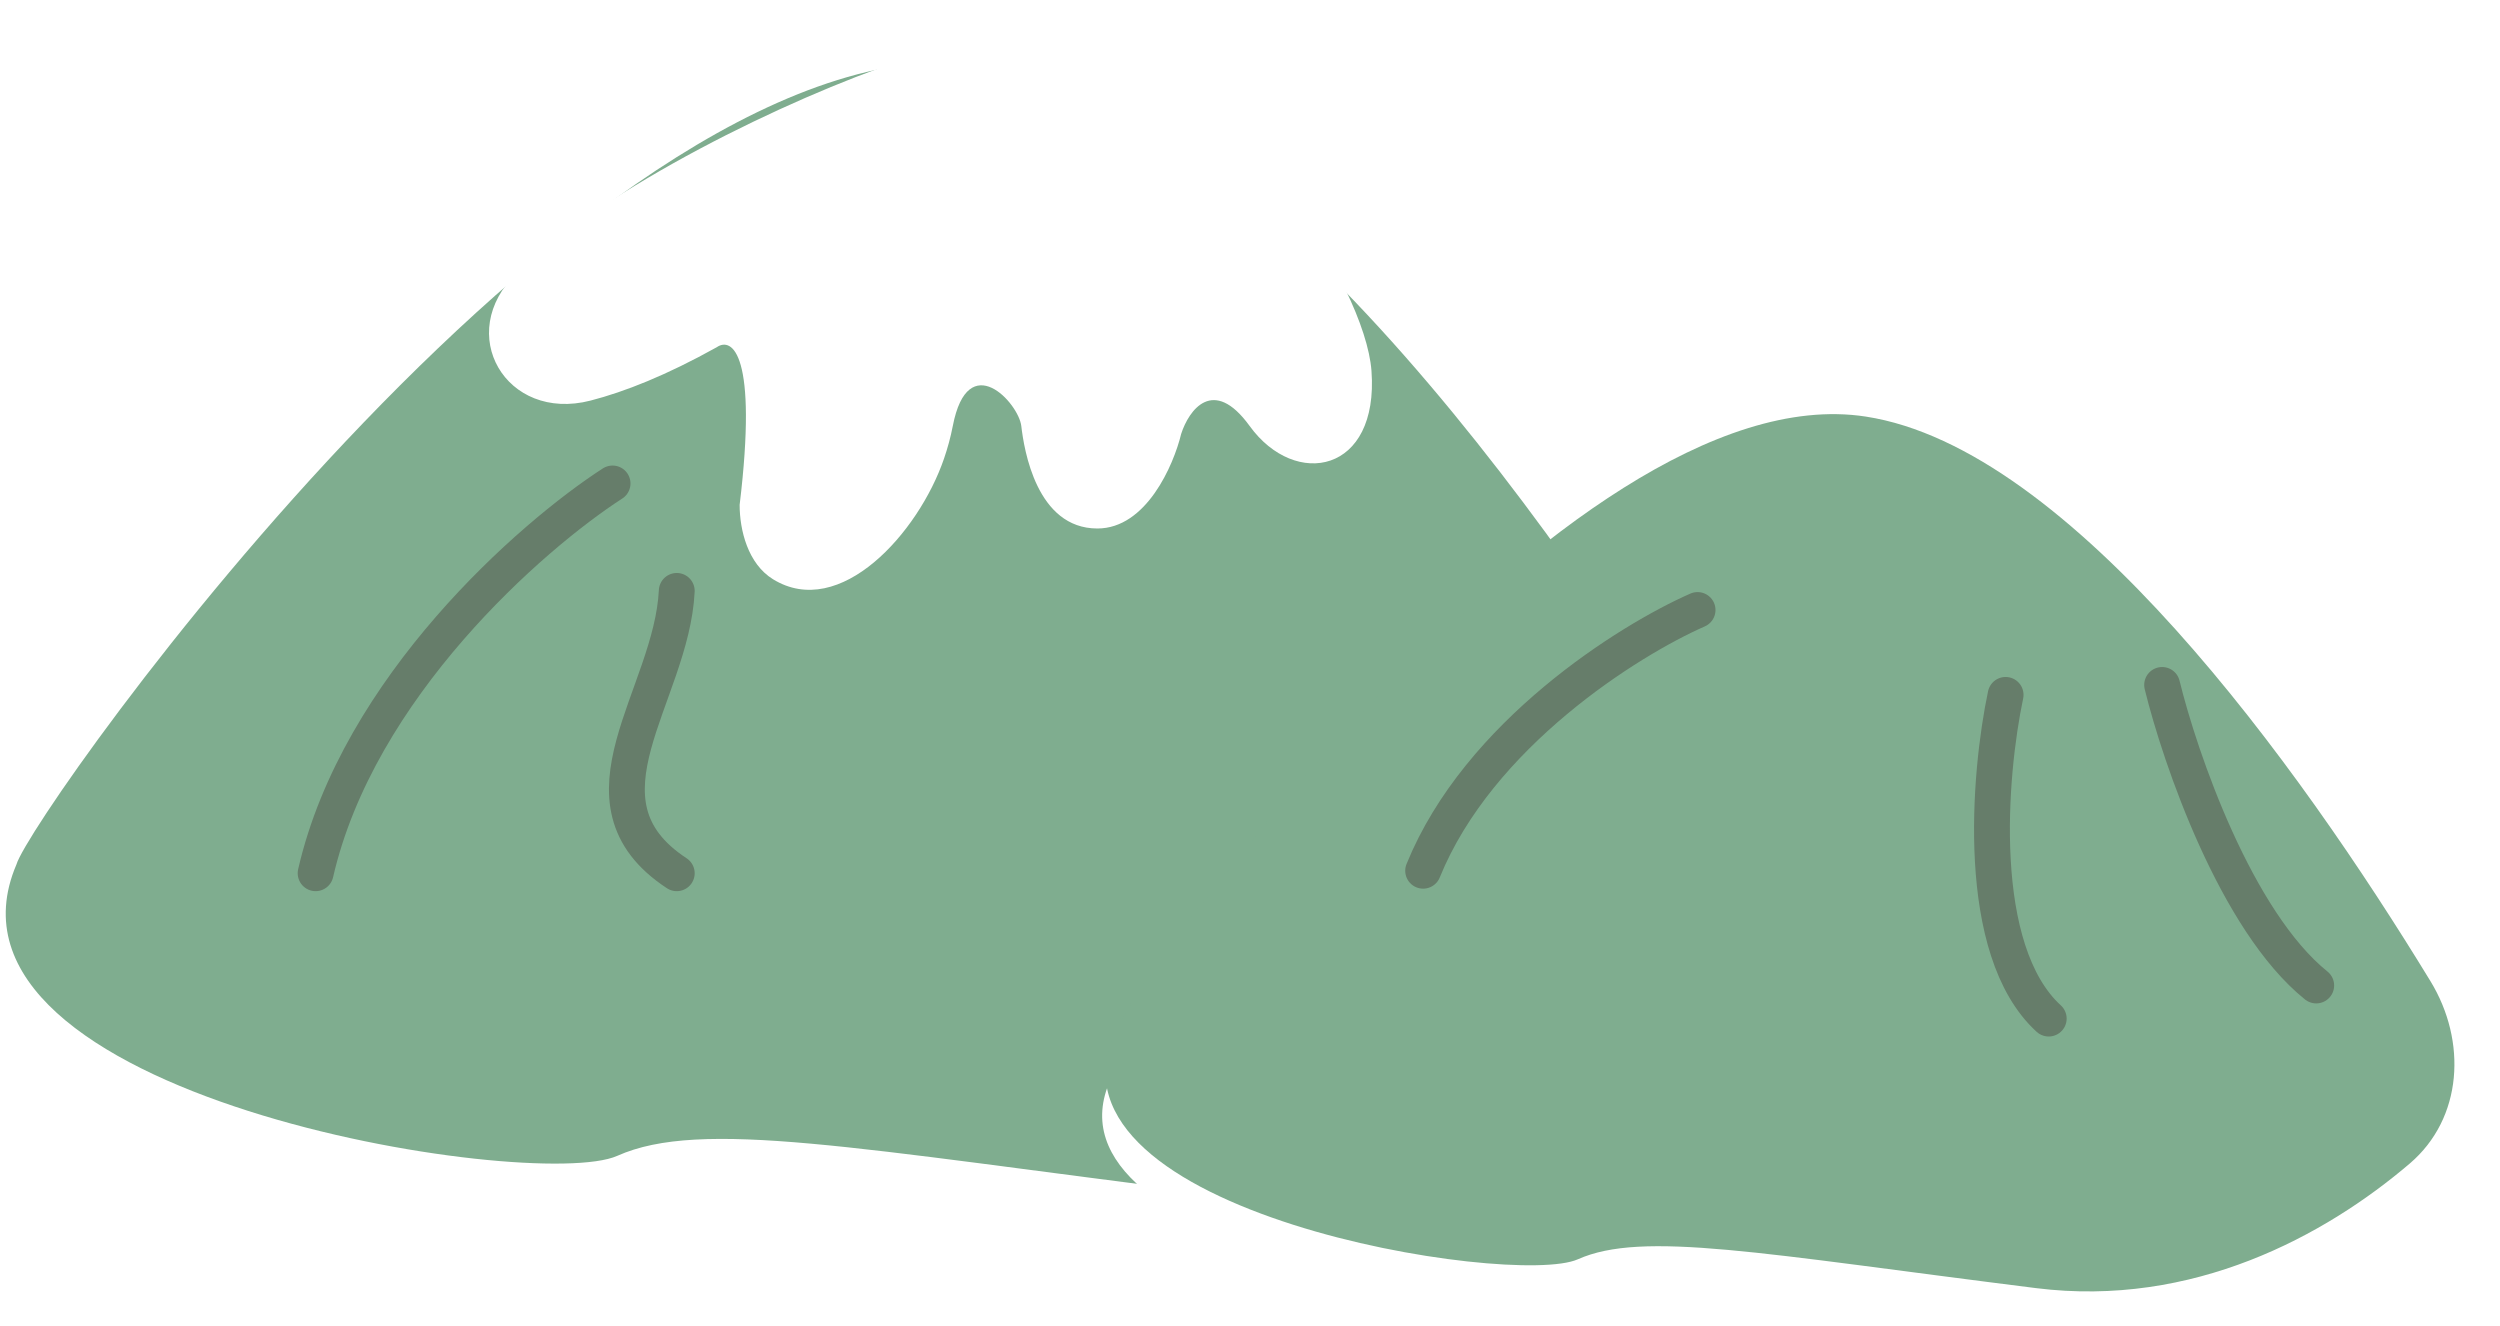 <svg width="279" height="148" viewBox="0 0 279 148" fill="none" xmlns="http://www.w3.org/2000/svg">
<path fill-rule="evenodd" clip-rule="evenodd" d="M157.839 36.779C174.907 54.994 190.376 78.248 201.028 95.995C205.064 102.721 204.615 111.289 198.896 116.657C186.464 128.326 165.197 141.358 139.627 138.163C132.56 137.28 126.186 136.447 120.425 135.695C92.416 132.035 78.917 130.272 70.875 133.849C61.179 138.163 -10.217 126.948 1.241 100.204C2.267 96.689 25.088 63.661 52.849 38.023C53.485 22.643 103.235 0.454 114.068 0.454C134.952 -3.871 155.044 23.776 157.839 36.779Z" fill="white"/>
<path d="M110.481 7.254C67.193 0.583 3.533 90.636 1.836 96.472C-9.199 122.321 59.554 133.16 68.89 128.991C78.227 124.822 95.203 128.157 135.096 133.16C159.518 136.223 179.864 123.857 191.875 112.651C197.592 107.316 198.037 98.772 194.018 92.064C175.242 60.722 141.173 11.983 110.481 7.254Z" fill="#7FAD8F"/>
<g filter="url(#filter0_d_183_1138)">
<path d="M57.682 26.464C67.686 16.86 87.729 7.064 100.629 2.735C107.087 0.567 114.137 -0.94 120.731 0.771C137.898 5.225 152.344 27.798 153.057 37.386C153.906 48.822 144.561 50.582 139.464 43.544C135.386 37.914 132.667 41.784 131.818 44.424C130.968 47.942 127.91 54.98 122.473 54.98C115.676 54.98 114.281 46.166 113.977 43.544C113.68 40.982 108.03 34.747 106.331 43.544C106.088 44.802 105.751 46.022 105.35 47.19C102.501 55.487 93.739 65.244 86.269 60.644C83.46 58.914 82.544 55.153 82.544 52.341C84.583 35.45 81.694 33.574 79.995 34.747C74.393 37.87 69.724 39.721 65.897 40.707C56.465 43.138 50.656 33.209 57.682 26.464Z" fill="white"/>
</g>
<path d="M75.526 65.945C74.96 77.656 63.291 89.424 75.526 97.454M68.362 53.955C59.299 59.811 39.982 76.709 35.223 97.454" stroke="#667D6A" stroke-width="4" stroke-linecap="round" stroke-linejoin="round"/>
<path d="M210.955 54.262C176.292 49.314 125.316 116.108 123.957 120.437C115.121 139.609 170.175 147.649 177.651 144.556C185.127 141.464 198.721 143.938 230.665 147.649C248.259 149.692 263.211 142.473 273.038 134.952C279.653 129.888 280.181 120.64 275.575 113.699C260.172 90.491 234.339 57.599 210.955 54.262Z" fill="white"/>
<path d="M208.221 46.49C174.78 41.337 125.601 110.905 124.289 115.414C115.765 135.383 168.878 143.757 176.091 140.536C183.304 137.315 196.418 139.892 227.237 143.757C244.698 145.946 259.463 137.926 268.921 129.856C274.87 124.781 275.317 116.185 271.246 109.51C256.475 85.29 231.13 50.02 208.221 46.49Z" fill="#7FAD8F"/>
<path d="M241.293 76.44C243.298 84.619 249.545 102.777 258.49 109.98M223.826 77.55C221.953 86.412 220.294 106.044 228.638 113.674M189.449 68.077C181.816 71.428 165.005 81.939 158.823 97.175" stroke="#667D6A" stroke-width="4" stroke-linecap="round" stroke-linejoin="round"/>
<defs>
<filter id="filter0_d_183_1138" x="50.574" y="0.031" width="106.537" height="69.794" filterUnits="userSpaceOnUse" color-interpolation-filters="sRGB">
<feFlood flood-opacity="0" result="BackgroundImageFix"/>
<feColorMatrix in="SourceAlpha" type="matrix" values="0 0 0 0 0 0 0 0 0 0 0 0 0 0 0 0 0 0 127 0" result="hardAlpha"/>
<feOffset dy="4"/>
<feGaussianBlur stdDeviation="2"/>
<feComposite in2="hardAlpha" operator="out"/>
<feColorMatrix type="matrix" values="0 0 0 0 0 0 0 0 0 0 0 0 0 0 0 0 0 0 0.25 0"/>
<feBlend mode="normal" in2="BackgroundImageFix" result="effect1_dropShadow_183_1138"/>
<feBlend mode="normal" in="SourceGraphic" in2="effect1_dropShadow_183_1138" result="shape"/>
</filter>
</defs>
</svg>
